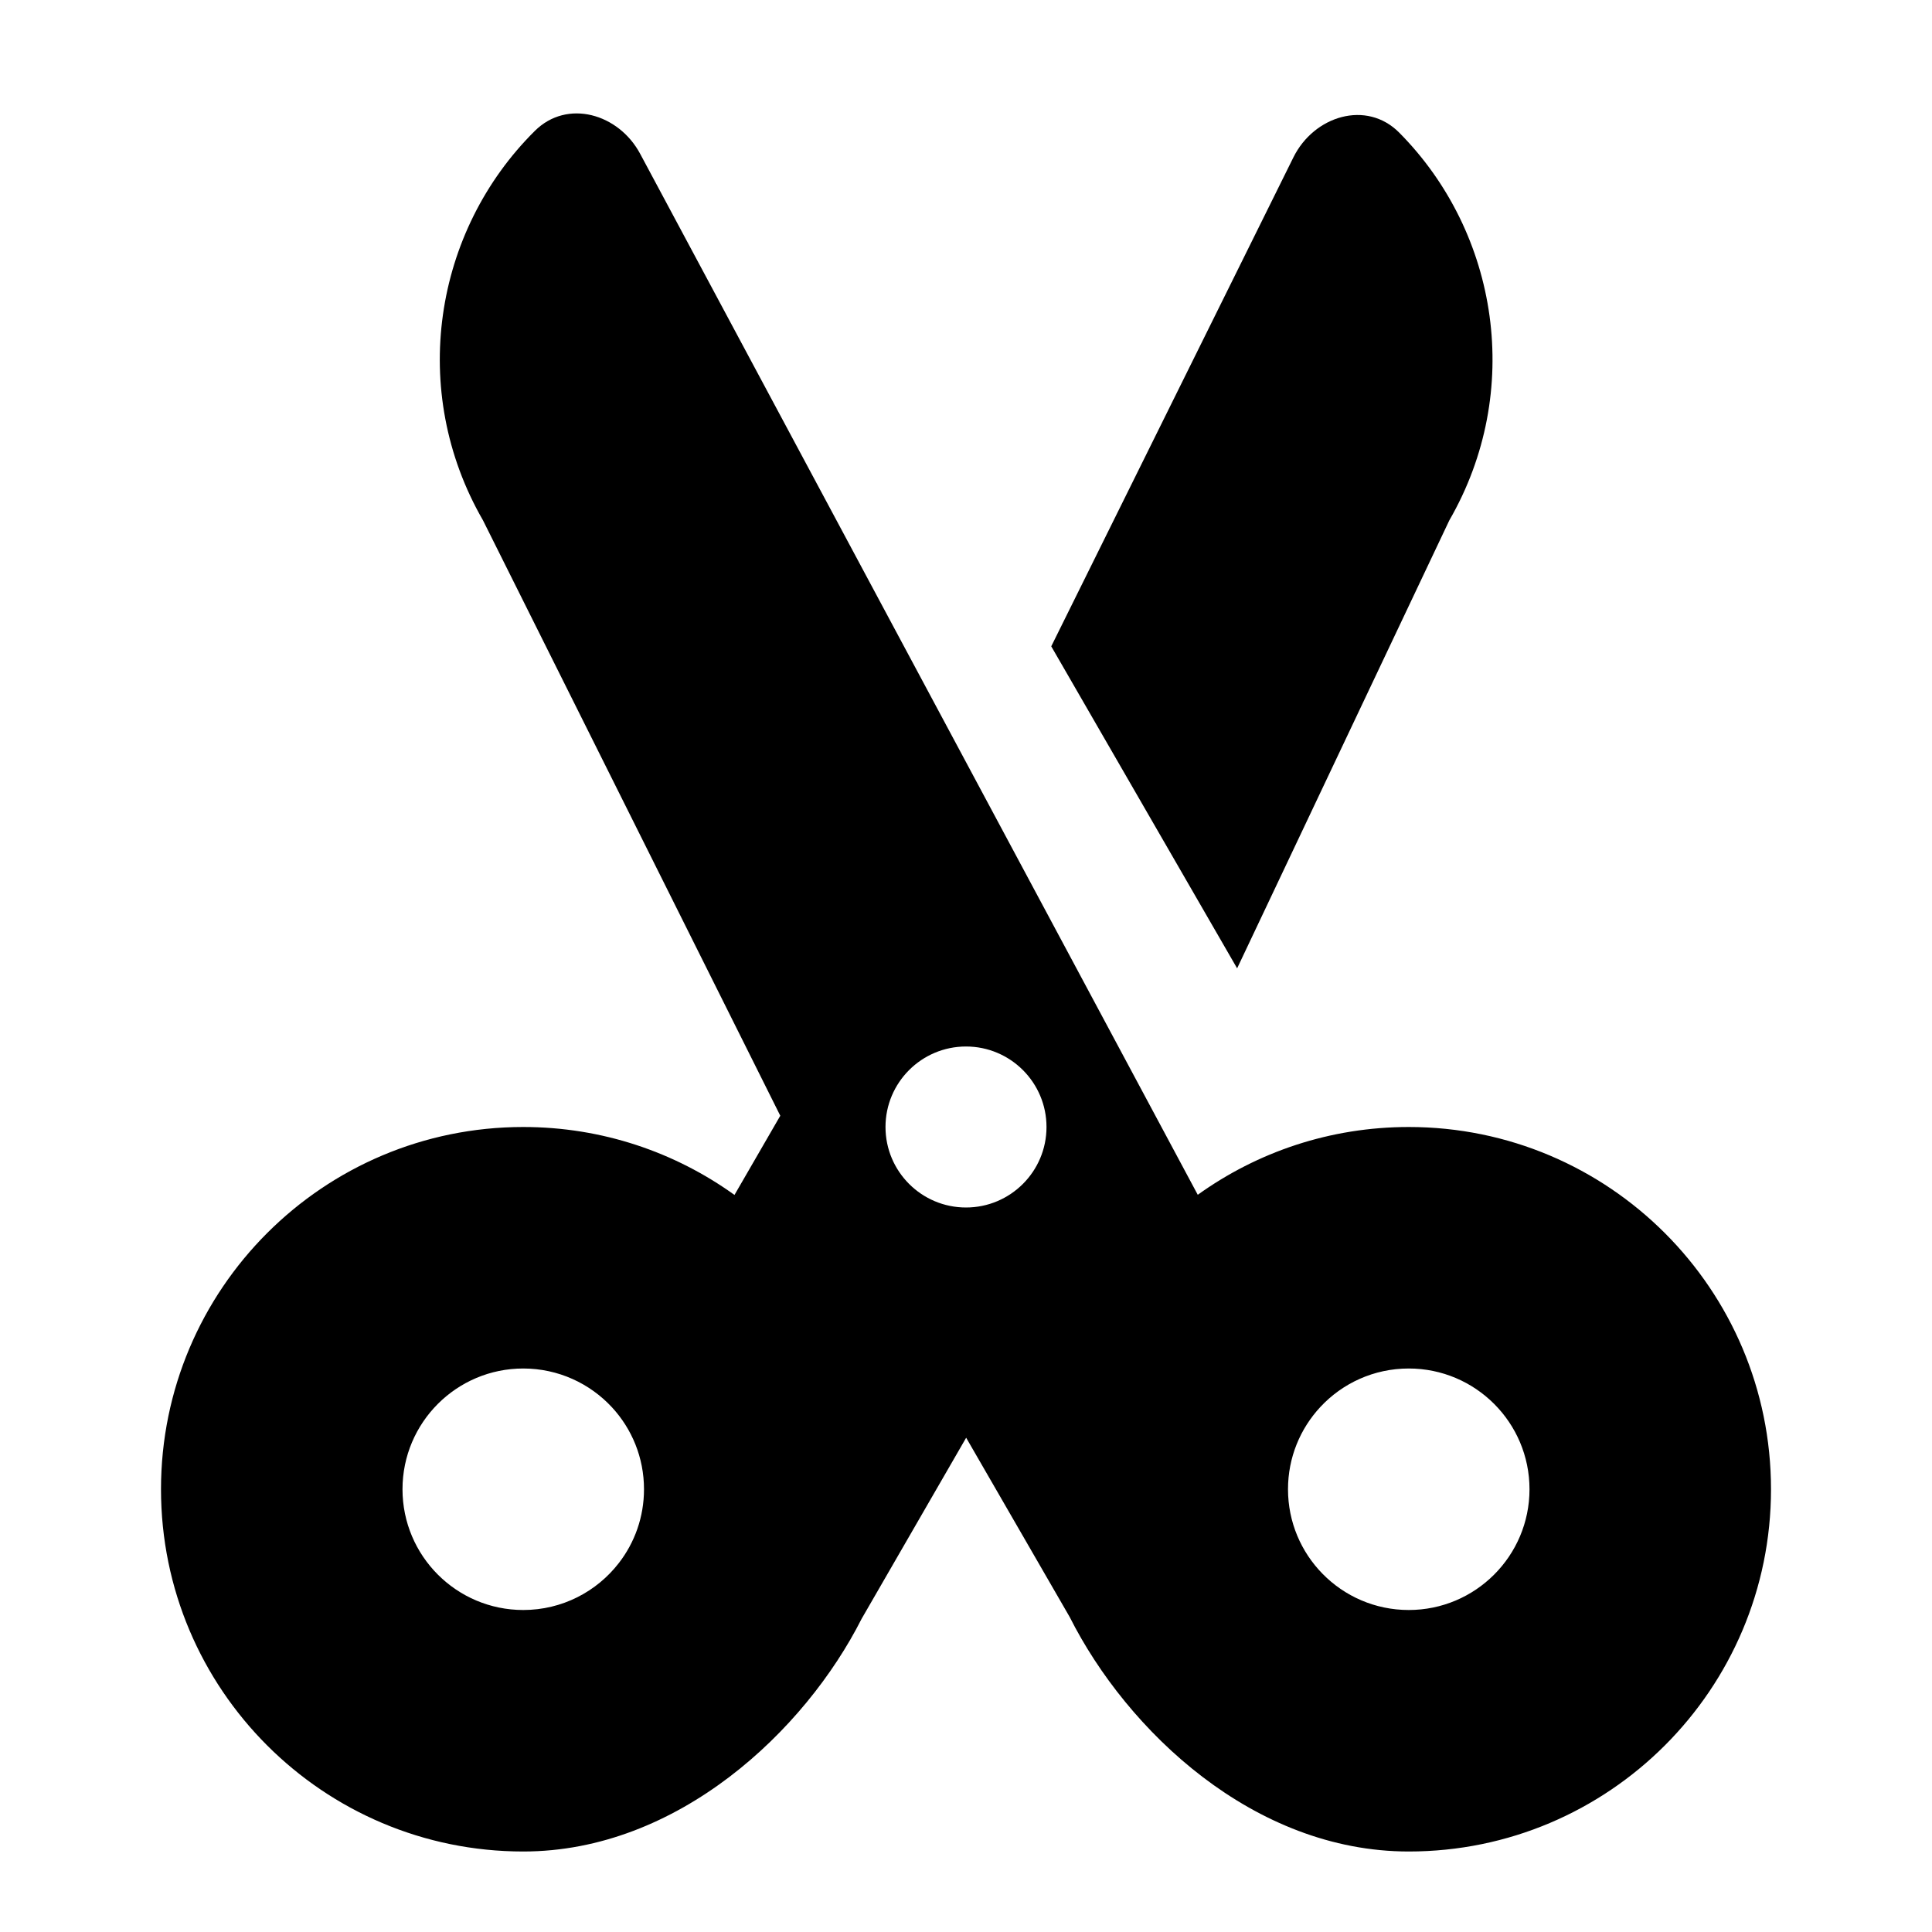 <svg xmlns="http://www.w3.org/2000/svg" width="24" height="24" fill="none" viewBox="0 0 24 24"><path fill="#000" fill-rule="evenodd" d="M13.288 20.087L12.002 17.86L10.704 20.108C10 21.5 8.419 23 6.5 23C4.015 23 2 20.985 2 18.5C2 16.015 4.015 14 6.5 14C7.479 14 8.386 14.313 9.124 14.844L9.693 13.86L6 6.464C5.072 4.857 5.386 2.873 6.645 1.625C7.047 1.227 7.685 1.412 7.952 1.91L14.879 14.842C15.617 14.312 16.522 14 17.5 14C19.985 14 22 16.015 22 18.5C22 20.985 19.985 23 17.5 23C15.573 23 14 21.5 13.288 20.087ZM6.5 17C6.935 17 7.328 17.186 7.602 17.482C7.849 17.749 8 18.107 8 18.5C8 18.845 7.884 19.163 7.688 19.416C7.414 19.771 6.983 20 6.5 20C5.672 20 5 19.328 5 18.5C5 17.672 5.672 17 6.5 17ZM16.429 19.55C16.701 19.828 17.081 20 17.5 20C18.328 20 19 19.328 19 18.5C19 17.672 18.328 17 17.5 17C17.066 17 16.675 17.184 16.401 17.479C16.152 17.747 16 18.106 16 18.5C16 18.909 16.164 19.28 16.429 19.55ZM12 15C12.552 15 13 14.552 13 14C13 13.448 12.552 13 12 13C11.448 13 11 13.448 11 14C11 14.552 11.448 15 12 15Z" clip-rule="evenodd"/><path fill="#000" d="M15.368 12.029L18.004 6.464C18.926 4.867 18.622 2.898 17.382 1.648C16.976 1.238 16.323 1.438 16.067 1.955L13.059 8.029L15.368 12.029Z"/></svg>